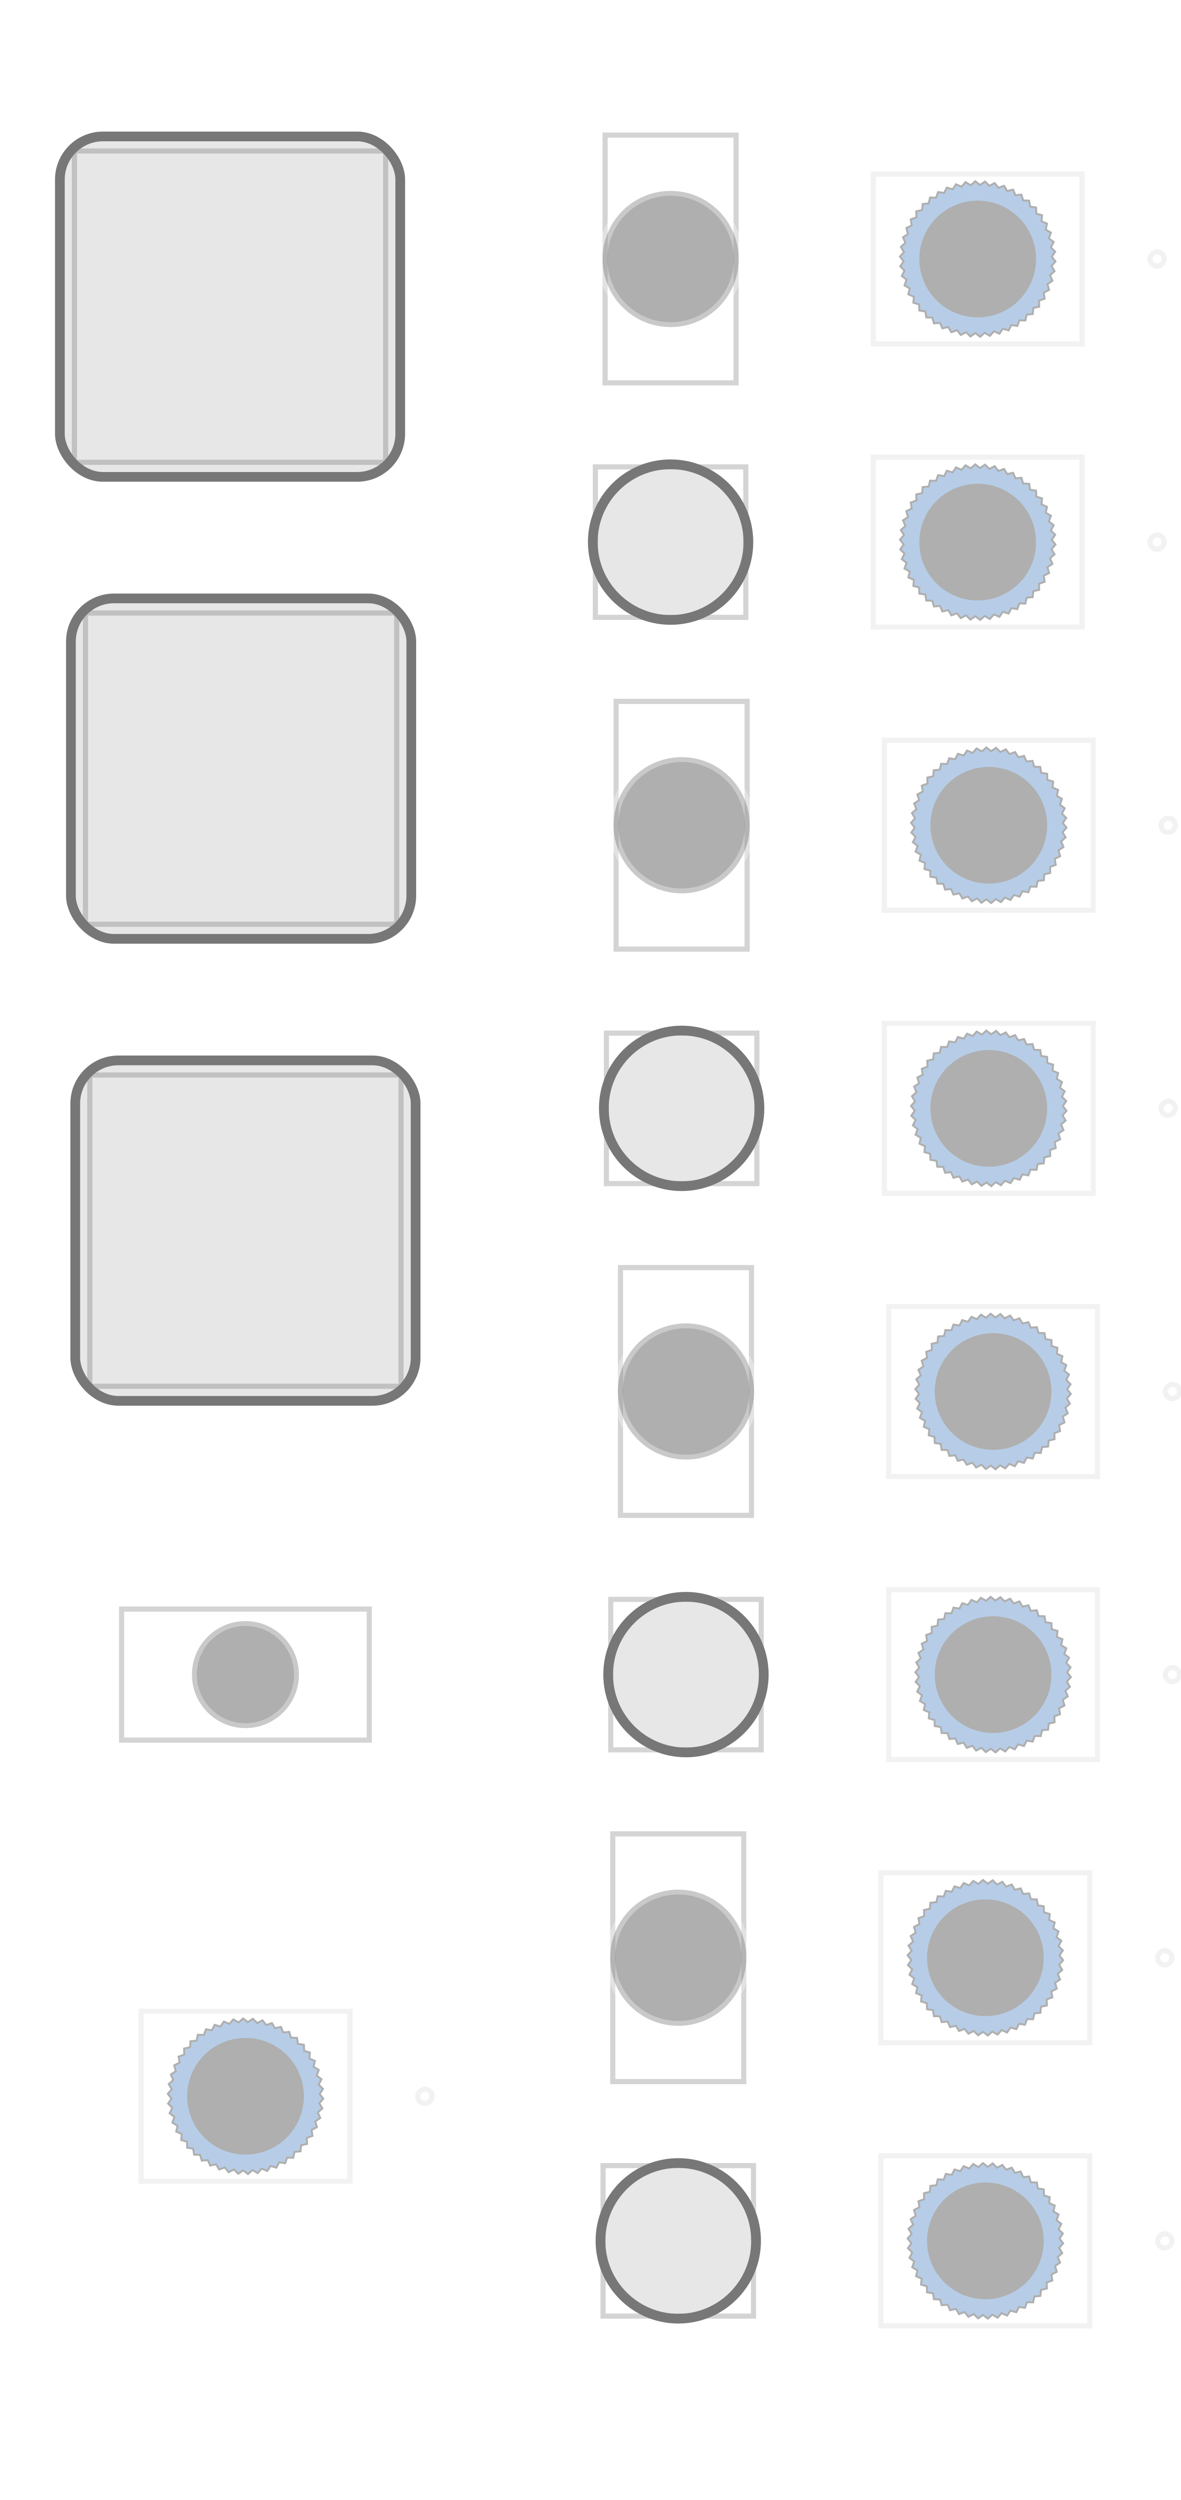 <?xml version="1.0" encoding="UTF-8" standalone="no"?>
<svg
   xmlns:dc="http://purl.org/dc/elements/1.1/"
   xmlns:cc="http://creativecommons.org/ns#"
   xmlns:rdf="http://www.w3.org/1999/02/22-rdf-syntax-ns#"
   xmlns:svg="http://www.w3.org/2000/svg"
   xmlns="http://www.w3.org/2000/svg"
   xmlns:sodipodi="http://sodipodi.sourceforge.net/DTD/sodipodi-0.dtd"
   xmlns:inkscape="http://www.inkscape.org/namespaces/inkscape"
   sodipodi:docname="concept2.svg"
   id="svg1308"
   version="1.1"
   viewBox="0 0 60.72 128.5"
   height="485.669"
   width="229.493"
   inkscape:version="1.0.2 (e86c870879, 2021-01-15)">
  <defs
     id="defs1302" />
  <sodipodi:namedview
     id="base"
     pagecolor="#ffffff"
     bordercolor="#666666"
     borderopacity="1.0"
     inkscape:pageopacity="0.0"
     inkscape:pageshadow="2"
     inkscape:zoom="2.1221114"
     inkscape:cx="116.00446"
     inkscape:cy="113.1595"
     inkscape:document-units="mm"
     inkscape:current-layer="g3599"
     inkscape:document-rotation="0"
     showgrid="false"
     inkscape:pagecheckerboard="true"
     inkscape:window-width="1366"
     inkscape:window-height="703"
     inkscape:window-x="0"
     inkscape:window-y="0"
     inkscape:window-maximized="1"
     showguides="false">
    <sodipodi:guide
       position="-24.063,102.068"
       orientation="1,0"
       id="guide1031" />
  </sodipodi:namedview>
  <g
     inkscape:label="Layer 1"
     inkscape:groupmode="layer"
     id="layer1" />
  <g
     inkscape:label="Panel"
     id="g1317"
     sodipodi:insensitive="true">
    <g
       inkscape:groupmode="layer"
       inkscape:label="Panel"
       id="panel">
      <rect
         x="0"
         y="0"
         width="60.72"
         height="128.5"
         rx="0"
         ry="0"
         style="fill:#ffffff;stroke:none;stroke-width:0mm"
         id="rect1314" />
    </g>
  </g>
  <g
     inkscape:label="Panel"
     id="g1334"
     sodipodi:insensitive="true">
    <g
       inkscape:groupmode="layer"
       inkscape:label="Panel"
       id="g1332">
      <rect
         x="0"
         y="0"
         width="60.72"
         height="128.5"
         rx="0"
         ry="0"
         style="fill:#ffffff;stroke:none;stroke-width:0mm"
         id="rect1330" />
    </g>
  </g>
  <g
     inkscape:groupmode="layer"
     inkscape:label="Jacks Group"
     id="jacks-group">
    <g
       inkscape:groupmode="layer"
       inkscape:label="Man Input"
       id="g1485">
      <g
         inkscape:groupmode="layer"
         inkscape:label="Nut skirt"
         id="g1476" />
      <g
         inkscape:groupmode="layer"
         inkscape:label="Nut"
         id="g1480" />
      <g
         inkscape:groupmode="layer"
         inkscape:label="Main color"
         id="g1483" />
    </g>
    <g
       inkscape:groupmode="layer"
       inkscape:label="Man Input"
       id="g1522">
      <g
         inkscape:groupmode="layer"
         inkscape:label="Nut skirt"
         id="g1512" />
      <g
         inkscape:groupmode="layer"
         inkscape:label="Nut"
         id="g1516" />
      <g
         inkscape:groupmode="layer"
         inkscape:label="Main color"
         id="g1520" />
    </g>
    <g
       inkscape:groupmode="layer"
       inkscape:label="Man Input"
       id="g3150">
      <g
         inkscape:groupmode="layer"
         inkscape:label="Nut skirt"
         id="g3137" />
      <g
         inkscape:groupmode="layer"
         inkscape:label="Nut"
         id="g3141" />
      <g
         inkscape:groupmode="layer"
         inkscape:label="Main color"
         id="g3144" />
      <g
         inkscape:groupmode="layer"
         inkscape:label="Centering circle"
         id="g3148" />
    </g>
  </g>
  <g
     inkscape:groupmode="layer"
     id="layer2"
     inkscape:label="Courtyards"
     style="display:inline" />
  <g
     inkscape:groupmode="layer"
     id="layer3"
     inkscape:label="Outlines"
     style="opacity:0.996">
    <g
       id="g1000">
      <rect
         style="display:inline;opacity:0.314;fill:none;stroke:#767676;stroke-width:0.265;stroke-linecap:square;stroke-miterlimit:4;stroke-dasharray:none;stroke-opacity:1"
         id="rect916"
         width="16"
         height="16"
         x="3.828"
         y="7.763" />
      <rect
         style="display:inline;fill:#000000;fill-opacity:0.094;stroke:#767676;stroke-width:0.5;stroke-linecap:square;stroke-linejoin:miter;stroke-miterlimit:4;stroke-dasharray:none;stroke-opacity:1"
         id="rect921"
         width="17.5"
         height="17.5"
         x="3.078"
         y="7.013"
         ry="2.218"
         rx="2.218" />
    </g>
    <g
       id="g972"
       transform="translate(63.517,-6.684)">
      <rect
         style="display:inline;opacity:0.314;fill:none;stroke:#767676;stroke-width:0.265;stroke-linecap:square;stroke-miterlimit:4;stroke-dasharray:none;stroke-opacity:1"
         id="rect960"
         width="7.735"
         height="7.735"
         x="-32.906"
         y="30.683" />
      <circle
         style="opacity:1;fill:#000000;fill-opacity:0.094;stroke:#767676;stroke-width:0.5;stroke-linecap:square;stroke-linejoin:miter;stroke-miterlimit:4;stroke-dasharray:none;stroke-opacity:1"
         id="path968"
         cx="-29.039"
         cy="34.55"
         r="4" />
    </g>
    <g
       id="g982"
       transform="translate(64.085,22.423)">
      <rect
         style="display:inline;opacity:0.314;fill:none;stroke:#767676;stroke-width:0.265;stroke-linecap:square;stroke-miterlimit:4;stroke-dasharray:none;stroke-opacity:1"
         id="rect978"
         width="7.735"
         height="7.735"
         x="-32.906"
         y="30.683" />
      <circle
         style="opacity:1;fill:#000000;fill-opacity:0.094;stroke:#767676;stroke-width:0.5;stroke-linecap:square;stroke-linejoin:miter;stroke-miterlimit:4;stroke-dasharray:none;stroke-opacity:1"
         id="circle980"
         cx="-29.039"
         cy="34.55"
         r="4" />
    </g>
    <g
       id="g988"
       transform="translate(64.307,51.53)">
      <rect
         style="display:inline;opacity:0.314;fill:none;stroke:#767676;stroke-width:0.265;stroke-linecap:square;stroke-miterlimit:4;stroke-dasharray:none;stroke-opacity:1"
         id="rect984"
         width="7.735"
         height="7.735"
         x="-32.906"
         y="30.683" />
      <circle
         style="opacity:1;fill:#000000;fill-opacity:0.094;stroke:#767676;stroke-width:0.5;stroke-linecap:square;stroke-linejoin:miter;stroke-miterlimit:4;stroke-dasharray:none;stroke-opacity:1"
         id="circle986"
         cx="-29.039"
         cy="34.55"
         r="4" />
    </g>
    <g
       id="g994"
       transform="translate(63.912,80.637)">
      <rect
         style="display:inline;opacity:0.314;fill:none;stroke:#767676;stroke-width:0.265;stroke-linecap:square;stroke-miterlimit:4;stroke-dasharray:none;stroke-opacity:1"
         id="rect990"
         width="7.735"
         height="7.735"
         x="-32.906"
         y="30.683" />
      <circle
         style="opacity:1;fill:#000000;fill-opacity:0.094;stroke:#767676;stroke-width:0.5;stroke-linecap:square;stroke-linejoin:miter;stroke-miterlimit:4;stroke-dasharray:none;stroke-opacity:1"
         id="circle992"
         cx="-29.039"
         cy="34.55"
         r="4" />
    </g>
    <g
       id="g1006"
       transform="translate(0.568,23.747)">
      <rect
         style="display:inline;opacity:0.314;fill:none;stroke:#767676;stroke-width:0.265;stroke-linecap:square;stroke-miterlimit:4;stroke-dasharray:none;stroke-opacity:1"
         id="rect1002"
         width="16"
         height="16"
         x="3.828"
         y="7.763" />
      <rect
         style="display:inline;fill:#000000;fill-opacity:0.094;stroke:#767676;stroke-width:0.5;stroke-linecap:square;stroke-linejoin:miter;stroke-miterlimit:4;stroke-dasharray:none;stroke-opacity:1"
         id="rect1004"
         width="17.5"
         height="17.5"
         x="3.078"
         y="7.013"
         ry="2.218"
         rx="2.218" />
    </g>
    <g
       id="g1012"
       transform="translate(0.791,47.495)">
      <rect
         style="display:inline;opacity:0.314;fill:none;stroke:#767676;stroke-width:0.265;stroke-linecap:square;stroke-miterlimit:4;stroke-dasharray:none;stroke-opacity:1"
         id="rect1008"
         width="16"
         height="16"
         x="3.828"
         y="7.763" />
      <rect
         style="display:inline;fill:#000000;fill-opacity:0.094;stroke:#767676;stroke-width:0.5;stroke-linecap:square;stroke-linejoin:miter;stroke-miterlimit:4;stroke-dasharray:none;stroke-opacity:1"
         id="rect1010"
         width="17.5"
         height="17.5"
         x="3.078"
         y="7.013"
         ry="2.218"
         rx="2.218" />
    </g>
    <g
       id="g1035"
       transform="translate(31.11,22.945)">
      <rect
         style="display:inline;opacity:0.314;fill:none;stroke:#767676;stroke-width:0.265;stroke-linecap:square;stroke-miterlimit:4;stroke-dasharray:none;stroke-opacity:1"
         id="rect1022"
         width="6.735"
         height="12.735"
         x="-1.3499854e-08"
         y="-16" />
      <circle
         cx="3.368"
         cy="-9.632"
         id="circle1016"
         style="opacity:0.314;fill:#000000;stroke:#ffffff;stroke-width:0.5"
         r="3.5" />
    </g>
    <g
       id="g1041"
       transform="translate(31.678,52.052)">
      <rect
         style="display:inline;opacity:0.314;fill:none;stroke:#767676;stroke-width:0.265;stroke-linecap:square;stroke-miterlimit:4;stroke-dasharray:none;stroke-opacity:1"
         id="rect1037"
         width="6.735"
         height="12.735"
         x="-1.3499854e-08"
         y="-16" />
      <circle
         cx="3.368"
         cy="-9.632"
         id="circle1039"
         style="opacity:0.314;fill:#000000;stroke:#ffffff;stroke-width:0.5"
         r="3.5" />
    </g>
    <g
       id="g1047"
       transform="translate(31.901,81.159)">
      <rect
         style="display:inline;opacity:0.314;fill:none;stroke:#767676;stroke-width:0.265;stroke-linecap:square;stroke-miterlimit:4;stroke-dasharray:none;stroke-opacity:1"
         id="rect1043"
         width="6.735"
         height="12.735"
         x="-1.3499854e-08"
         y="-16" />
      <circle
         cx="3.368"
         cy="-9.632"
         id="circle1045"
         style="opacity:0.314;fill:#000000;stroke:#ffffff;stroke-width:0.5"
         r="3.5" />
    </g>
    <g
       id="g1053"
       transform="translate(31.505,110.266)">
      <rect
         style="display:inline;opacity:0.314;fill:none;stroke:#767676;stroke-width:0.265;stroke-linecap:square;stroke-miterlimit:4;stroke-dasharray:none;stroke-opacity:1"
         id="rect1049"
         width="6.735"
         height="12.735"
         x="-1.3499854e-08"
         y="-16" />
      <circle
         cx="3.368"
         cy="-9.632"
         id="circle1051"
         style="opacity:0.314;fill:#000000;stroke:#ffffff;stroke-width:0.5"
         r="3.5" />
    </g>
    <g
       id="g1089"
       transform="rotate(90,-41.771,65.014)">
      <rect
         style="display:inline;opacity:0.314;fill:none;stroke:#767676;stroke-width:0.265;stroke-linecap:square;stroke-miterlimit:4;stroke-dasharray:none;stroke-opacity:1"
         id="rect1085"
         width="6.735"
         height="12.735"
         x="-24.073"
         y="4.257" />
      <circle
         cx="-20.705"
         cy="10.624"
         id="circle1087"
         style="opacity:0.314;fill:#000000;stroke:#ffffff;stroke-width:0.5"
         r="2.75" />
    </g>
  </g>
  <g
     inkscape:groupmode="layer"
     inkscape:label="Knobs Group"
     id="knobs-group">
    <g
       inkscape:groupmode="layer"
       inkscape:label="Gate Length 1"
       id="g2893">
      <g
         inkscape:groupmode="layer"
         inkscape:label="Main color"
         id="g2891" />
    </g>
    <g
       inkscape:groupmode="layer"
       inkscape:label="Gate Length 1"
       id="g3601">
      <g
         inkscape:groupmode="layer"
         inkscape:label="Skirt"
         id="g3596" />
      <g
         inkscape:groupmode="layer"
         inkscape:label="Main color"
         id="g3599"
         style="opacity:0.314">
        <g
           id="g1126"
           transform="translate(66.742,-60.144)">
          <rect
             style="display:inline;opacity:0.314;fill:none;stroke:#767676;stroke-width:0.265;stroke-linecap:square;stroke-miterlimit:4;stroke-dasharray:none;stroke-opacity:1"
             id="rect1097"
             width="8.735"
             height="10.735"
             x="69.09"
             y="11.107"
             transform="rotate(90)" />
          <rect
             style="display:inline;opacity:0.314;fill:none;stroke:#767676;stroke-width:0.265;stroke-linecap:square;stroke-miterlimit:4;stroke-dasharray:none;stroke-opacity:1"
             id="rect1105"
             width="0.735"
             height="0.735"
             x="73.09"
             y="6.883"
             transform="rotate(90)"
             ry="4.367"
             rx="4.368" />
          <g
             id="g1095"
             transform="translate(-69.645,-13.63)">
            <path
               sodipodi:type="star"
               sodipodi:cx="53.170563"
               sodipodi:cy="87.08757"
               sodipodi:arg1="0.78539816"
               sodipodi:arg2="0.84823001"
               inkscape:rounded="0"
               sodipodi:sides="50"
               sodipodi:r1="4"
               sodipodi:r2="3.8095238"
               style="fill:#1a5fb4;stroke:#000000;stroke-width:0.1"
               id="path1091"
               inkscape:flatsided="false"
               inkscape:randomized="0"
               d="m 55.999,89.916 -0.309,0.029 -0.068,0.303 -0.31,-0.01 -0.105,0.292 -0.307,-0.049 -0.141,0.277 -0.298,-0.087 -0.174,0.257 -0.285,-0.123 -0.205,0.233 -0.267,-0.158 -0.233,0.205 -0.245,-0.19 -0.257,0.175 -0.22,-0.22 -0.277,0.141 -0.19,-0.245 -0.292,0.105 -0.158,-0.267 -0.303,0.068 -0.123,-0.285 -0.309,0.029 -0.087,-0.298 -0.31,-0.01 -0.048,-0.307 -0.307,-0.048 -0.01,-0.31 -0.298,-0.087 0.029,-0.309 -0.285,-0.123 0.068,-0.303 -0.267,-0.158 0.105,-0.292 -0.245,-0.19 0.141,-0.277 -0.22,-0.22 0.175,-0.257 -0.19,-0.245 0.205,-0.233 -0.158,-0.267 0.233,-0.205 -0.123,-0.285 0.257,-0.174 -0.087,-0.298 0.277,-0.141 -0.049,-0.307 0.292,-0.105 -0.01,-0.31 0.303,-0.068 0.029,-0.309 0.309,-0.029 0.068,-0.303 0.31,0.01 0.105,-0.292 0.307,0.049 0.141,-0.277 0.298,0.087 0.174,-0.257 0.285,0.123 0.205,-0.233 0.267,0.158 0.233,-0.205 0.245,0.19 0.257,-0.175 0.22,0.22 0.277,-0.141 0.19,0.245 0.292,-0.105 0.158,0.267 0.303,-0.068 0.123,0.285 0.309,-0.029 0.087,0.298 0.31,0.01 0.048,0.307 0.307,0.048 0.01,0.31 0.298,0.087 -0.029,0.309 0.285,0.123 -0.068,0.303 0.267,0.158 -0.105,0.292 0.245,0.19 -0.141,0.277 0.22,0.22 -0.175,0.257 0.19,0.245 -0.205,0.233 0.158,0.267 -0.233,0.205 0.123,0.285 -0.257,0.174 0.087,0.298 -0.277,0.141 0.049,0.307 -0.292,0.105 0.01,0.31 -0.303,0.068 z" />
            <circle
               cx="53.171"
               cy="87.088"
               r="2.375"
               id="circle1093"
               style="fill:#000000;stroke:#000000;stroke-width:1.25" />
          </g>
        </g>
        <g
           id="g1138"
           transform="translate(66.742,-45.591)">
          <rect
             style="display:inline;opacity:0.314;fill:none;stroke:#767676;stroke-width:0.265;stroke-linecap:square;stroke-miterlimit:4;stroke-dasharray:none;stroke-opacity:1"
             id="rect1128"
             width="8.735"
             height="10.735"
             x="69.09"
             y="11.107"
             transform="rotate(90)" />
          <rect
             style="display:inline;opacity:0.314;fill:none;stroke:#767676;stroke-width:0.265;stroke-linecap:square;stroke-miterlimit:4;stroke-dasharray:none;stroke-opacity:1"
             id="rect1130"
             width="0.735"
             height="0.735"
             x="73.09"
             y="6.883"
             transform="rotate(90)"
             ry="4.367"
             rx="4.368" />
          <g
             id="g1136"
             transform="translate(-69.645,-13.63)">
            <path
               sodipodi:type="star"
               sodipodi:cx="53.170563"
               sodipodi:cy="87.08757"
               sodipodi:arg1="0.78539816"
               sodipodi:arg2="0.84823001"
               inkscape:rounded="0"
               sodipodi:sides="50"
               sodipodi:r1="4"
               sodipodi:r2="3.8095238"
               style="fill:#1a5fb4;stroke:#000000;stroke-width:0.1"
               id="path1132"
               inkscape:flatsided="false"
               inkscape:randomized="0"
               d="m 55.999,89.916 -0.309,0.029 -0.068,0.303 -0.31,-0.01 -0.105,0.292 -0.307,-0.049 -0.141,0.277 -0.298,-0.087 -0.174,0.257 -0.285,-0.123 -0.205,0.233 -0.267,-0.158 -0.233,0.205 -0.245,-0.19 -0.257,0.175 -0.22,-0.22 -0.277,0.141 -0.19,-0.245 -0.292,0.105 -0.158,-0.267 -0.303,0.068 -0.123,-0.285 -0.309,0.029 -0.087,-0.298 -0.31,-0.01 -0.048,-0.307 -0.307,-0.048 -0.01,-0.31 -0.298,-0.087 0.029,-0.309 -0.285,-0.123 0.068,-0.303 -0.267,-0.158 0.105,-0.292 -0.245,-0.19 0.141,-0.277 -0.22,-0.22 0.175,-0.257 -0.19,-0.245 0.205,-0.233 -0.158,-0.267 0.233,-0.205 -0.123,-0.285 0.257,-0.174 -0.087,-0.298 0.277,-0.141 -0.049,-0.307 0.292,-0.105 -0.01,-0.31 0.303,-0.068 0.029,-0.309 0.309,-0.029 0.068,-0.303 0.31,0.01 0.105,-0.292 0.307,0.049 0.141,-0.277 0.298,0.087 0.174,-0.257 0.285,0.123 0.205,-0.233 0.267,0.158 0.233,-0.205 0.245,0.19 0.257,-0.175 0.22,0.22 0.277,-0.141 0.19,0.245 0.292,-0.105 0.158,0.267 0.303,-0.068 0.123,0.285 0.309,-0.029 0.087,0.298 0.31,0.01 0.048,0.307 0.307,0.048 0.01,0.31 0.298,0.087 -0.029,0.309 0.285,0.123 -0.068,0.303 0.267,0.158 -0.105,0.292 0.245,0.19 -0.141,0.277 0.22,0.22 -0.175,0.257 0.19,0.245 -0.205,0.233 0.158,0.267 -0.233,0.205 0.123,0.285 -0.257,0.174 0.087,0.298 -0.277,0.141 0.049,0.307 -0.292,0.105 0.01,0.31 -0.303,0.068 z" />
            <circle
               cx="53.171"
               cy="87.088"
               r="2.375"
               id="circle1134"
               style="fill:#000000;stroke:#000000;stroke-width:1.25" />
          </g>
        </g>
        <g
           id="g1150"
           transform="translate(67.311,-31.037)">
          <rect
             style="display:inline;opacity:0.314;fill:none;stroke:#767676;stroke-width:0.265;stroke-linecap:square;stroke-miterlimit:4;stroke-dasharray:none;stroke-opacity:1"
             id="rect1140"
             width="8.735"
             height="10.735"
             x="69.09"
             y="11.107"
             transform="rotate(90)" />
          <rect
             style="display:inline;opacity:0.314;fill:none;stroke:#767676;stroke-width:0.265;stroke-linecap:square;stroke-miterlimit:4;stroke-dasharray:none;stroke-opacity:1"
             id="rect1142"
             width="0.735"
             height="0.735"
             x="73.09"
             y="6.883"
             transform="rotate(90)"
             ry="4.367"
             rx="4.368" />
          <g
             id="g1148"
             transform="translate(-69.645,-13.63)">
            <path
               sodipodi:type="star"
               sodipodi:cx="53.170563"
               sodipodi:cy="87.08757"
               sodipodi:arg1="0.78539816"
               sodipodi:arg2="0.84823001"
               inkscape:rounded="0"
               sodipodi:sides="50"
               sodipodi:r1="4"
               sodipodi:r2="3.8095238"
               style="fill:#1a5fb4;stroke:#000000;stroke-width:0.1"
               id="path1144"
               inkscape:flatsided="false"
               inkscape:randomized="0"
               d="m 55.999,89.916 -0.309,0.029 -0.068,0.303 -0.31,-0.01 -0.105,0.292 -0.307,-0.049 -0.141,0.277 -0.298,-0.087 -0.174,0.257 -0.285,-0.123 -0.205,0.233 -0.267,-0.158 -0.233,0.205 -0.245,-0.19 -0.257,0.175 -0.22,-0.22 -0.277,0.141 -0.19,-0.245 -0.292,0.105 -0.158,-0.267 -0.303,0.068 -0.123,-0.285 -0.309,0.029 -0.087,-0.298 -0.31,-0.01 -0.048,-0.307 -0.307,-0.048 -0.01,-0.31 -0.298,-0.087 0.029,-0.309 -0.285,-0.123 0.068,-0.303 -0.267,-0.158 0.105,-0.292 -0.245,-0.19 0.141,-0.277 -0.22,-0.22 0.175,-0.257 -0.19,-0.245 0.205,-0.233 -0.158,-0.267 0.233,-0.205 -0.123,-0.285 0.257,-0.174 -0.087,-0.298 0.277,-0.141 -0.049,-0.307 0.292,-0.105 -0.01,-0.31 0.303,-0.068 0.029,-0.309 0.309,-0.029 0.068,-0.303 0.31,0.01 0.105,-0.292 0.307,0.049 0.141,-0.277 0.298,0.087 0.174,-0.257 0.285,0.123 0.205,-0.233 0.267,0.158 0.233,-0.205 0.245,0.19 0.257,-0.175 0.22,0.22 0.277,-0.141 0.19,0.245 0.292,-0.105 0.158,0.267 0.303,-0.068 0.123,0.285 0.309,-0.029 0.087,0.298 0.31,0.01 0.048,0.307 0.307,0.048 0.01,0.31 0.298,0.087 -0.029,0.309 0.285,0.123 -0.068,0.303 0.267,0.158 -0.105,0.292 0.245,0.19 -0.141,0.277 0.22,0.22 -0.175,0.257 0.19,0.245 -0.205,0.233 0.158,0.267 -0.233,0.205 0.123,0.285 -0.257,0.174 0.087,0.298 -0.277,0.141 0.049,0.307 -0.292,0.105 0.01,0.31 -0.303,0.068 z" />
            <circle
               cx="53.171"
               cy="87.088"
               r="2.375"
               id="circle1146"
               style="fill:#000000;stroke:#000000;stroke-width:1.25" />
          </g>
        </g>
        <g
           id="g1162"
           transform="translate(67.311,-16.484)">
          <rect
             style="display:inline;opacity:0.314;fill:none;stroke:#767676;stroke-width:0.265;stroke-linecap:square;stroke-miterlimit:4;stroke-dasharray:none;stroke-opacity:1"
             id="rect1152"
             width="8.735"
             height="10.735"
             x="69.09"
             y="11.107"
             transform="rotate(90)" />
          <rect
             style="display:inline;opacity:0.314;fill:none;stroke:#767676;stroke-width:0.265;stroke-linecap:square;stroke-miterlimit:4;stroke-dasharray:none;stroke-opacity:1"
             id="rect1154"
             width="0.735"
             height="0.735"
             x="73.09"
             y="6.883"
             transform="rotate(90)"
             ry="4.367"
             rx="4.368" />
          <g
             id="g1160"
             transform="translate(-69.645,-13.63)">
            <path
               sodipodi:type="star"
               sodipodi:cx="53.170563"
               sodipodi:cy="87.08757"
               sodipodi:arg1="0.78539816"
               sodipodi:arg2="0.84823001"
               inkscape:rounded="0"
               sodipodi:sides="50"
               sodipodi:r1="4"
               sodipodi:r2="3.8095238"
               style="fill:#1a5fb4;stroke:#000000;stroke-width:0.1"
               id="path1156"
               inkscape:flatsided="false"
               inkscape:randomized="0"
               d="m 55.999,89.916 -0.309,0.029 -0.068,0.303 -0.31,-0.01 -0.105,0.292 -0.307,-0.049 -0.141,0.277 -0.298,-0.087 -0.174,0.257 -0.285,-0.123 -0.205,0.233 -0.267,-0.158 -0.233,0.205 -0.245,-0.19 -0.257,0.175 -0.22,-0.22 -0.277,0.141 -0.19,-0.245 -0.292,0.105 -0.158,-0.267 -0.303,0.068 -0.123,-0.285 -0.309,0.029 -0.087,-0.298 -0.31,-0.01 -0.048,-0.307 -0.307,-0.048 -0.01,-0.31 -0.298,-0.087 0.029,-0.309 -0.285,-0.123 0.068,-0.303 -0.267,-0.158 0.105,-0.292 -0.245,-0.19 0.141,-0.277 -0.22,-0.22 0.175,-0.257 -0.19,-0.245 0.205,-0.233 -0.158,-0.267 0.233,-0.205 -0.123,-0.285 0.257,-0.174 -0.087,-0.298 0.277,-0.141 -0.049,-0.307 0.292,-0.105 -0.01,-0.31 0.303,-0.068 0.029,-0.309 0.309,-0.029 0.068,-0.303 0.31,0.01 0.105,-0.292 0.307,0.049 0.141,-0.277 0.298,0.087 0.174,-0.257 0.285,0.123 0.205,-0.233 0.267,0.158 0.233,-0.205 0.245,0.19 0.257,-0.175 0.22,0.22 0.277,-0.141 0.19,0.245 0.292,-0.105 0.158,0.267 0.303,-0.068 0.123,0.285 0.309,-0.029 0.087,0.298 0.31,0.01 0.048,0.307 0.307,0.048 0.01,0.31 0.298,0.087 -0.029,0.309 0.285,0.123 -0.068,0.303 0.267,0.158 -0.105,0.292 0.245,0.19 -0.141,0.277 0.22,0.22 -0.175,0.257 0.19,0.245 -0.205,0.233 0.158,0.267 -0.233,0.205 0.123,0.285 -0.257,0.174 0.087,0.298 -0.277,0.141 0.049,0.307 -0.292,0.105 0.01,0.31 -0.303,0.068 z" />
            <circle
               cx="53.171"
               cy="87.088"
               r="2.375"
               id="circle1158"
               style="fill:#000000;stroke:#000000;stroke-width:1.25" />
          </g>
        </g>
        <g
           id="g1174"
           transform="translate(67.533,-1.93)">
          <rect
             style="display:inline;opacity:0.314;fill:none;stroke:#767676;stroke-width:0.265;stroke-linecap:square;stroke-miterlimit:4;stroke-dasharray:none;stroke-opacity:1"
             id="rect1164"
             width="8.735"
             height="10.735"
             x="69.09"
             y="11.107"
             transform="rotate(90)" />
          <rect
             style="display:inline;opacity:0.314;fill:none;stroke:#767676;stroke-width:0.265;stroke-linecap:square;stroke-miterlimit:4;stroke-dasharray:none;stroke-opacity:1"
             id="rect1166"
             width="0.735"
             height="0.735"
             x="73.09"
             y="6.883"
             transform="rotate(90)"
             ry="4.367"
             rx="4.368" />
          <g
             id="g1172"
             transform="translate(-69.645,-13.63)">
            <path
               sodipodi:type="star"
               sodipodi:cx="53.170563"
               sodipodi:cy="87.08757"
               sodipodi:arg1="0.78539816"
               sodipodi:arg2="0.84823001"
               inkscape:rounded="0"
               sodipodi:sides="50"
               sodipodi:r1="4"
               sodipodi:r2="3.8095238"
               style="fill:#1a5fb4;stroke:#000000;stroke-width:0.1"
               id="path1168"
               inkscape:flatsided="false"
               inkscape:randomized="0"
               d="m 55.999,89.916 -0.309,0.029 -0.068,0.303 -0.31,-0.01 -0.105,0.292 -0.307,-0.049 -0.141,0.277 -0.298,-0.087 -0.174,0.257 -0.285,-0.123 -0.205,0.233 -0.267,-0.158 -0.233,0.205 -0.245,-0.19 -0.257,0.175 -0.22,-0.22 -0.277,0.141 -0.19,-0.245 -0.292,0.105 -0.158,-0.267 -0.303,0.068 -0.123,-0.285 -0.309,0.029 -0.087,-0.298 -0.31,-0.01 -0.048,-0.307 -0.307,-0.048 -0.01,-0.31 -0.298,-0.087 0.029,-0.309 -0.285,-0.123 0.068,-0.303 -0.267,-0.158 0.105,-0.292 -0.245,-0.19 0.141,-0.277 -0.22,-0.22 0.175,-0.257 -0.19,-0.245 0.205,-0.233 -0.158,-0.267 0.233,-0.205 -0.123,-0.285 0.257,-0.174 -0.087,-0.298 0.277,-0.141 -0.049,-0.307 0.292,-0.105 -0.01,-0.31 0.303,-0.068 0.029,-0.309 0.309,-0.029 0.068,-0.303 0.31,0.01 0.105,-0.292 0.307,0.049 0.141,-0.277 0.298,0.087 0.174,-0.257 0.285,0.123 0.205,-0.233 0.267,0.158 0.233,-0.205 0.245,0.19 0.257,-0.175 0.22,0.22 0.277,-0.141 0.19,0.245 0.292,-0.105 0.158,0.267 0.303,-0.068 0.123,0.285 0.309,-0.029 0.087,0.298 0.31,0.01 0.048,0.307 0.307,0.048 0.01,0.31 0.298,0.087 -0.029,0.309 0.285,0.123 -0.068,0.303 0.267,0.158 -0.105,0.292 0.245,0.19 -0.141,0.277 0.22,0.22 -0.175,0.257 0.19,0.245 -0.205,0.233 0.158,0.267 -0.233,0.205 0.123,0.285 -0.257,0.174 0.087,0.298 -0.277,0.141 0.049,0.307 -0.292,0.105 0.01,0.31 -0.303,0.068 z" />
            <circle
               cx="53.171"
               cy="87.088"
               r="2.375"
               id="circle1170"
               style="fill:#000000;stroke:#000000;stroke-width:1.25" />
          </g>
        </g>
        <g
           id="g1186"
           transform="translate(67.533,12.623)">
          <rect
             style="display:inline;opacity:0.314;fill:none;stroke:#767676;stroke-width:0.265;stroke-linecap:square;stroke-miterlimit:4;stroke-dasharray:none;stroke-opacity:1"
             id="rect1176"
             width="8.735"
             height="10.735"
             x="69.09"
             y="11.107"
             transform="rotate(90)" />
          <rect
             style="display:inline;opacity:0.314;fill:none;stroke:#767676;stroke-width:0.265;stroke-linecap:square;stroke-miterlimit:4;stroke-dasharray:none;stroke-opacity:1"
             id="rect1178"
             width="0.735"
             height="0.735"
             x="73.09"
             y="6.883"
             transform="rotate(90)"
             ry="4.367"
             rx="4.368" />
          <g
             id="g1184"
             transform="translate(-69.645,-13.63)">
            <path
               sodipodi:type="star"
               sodipodi:cx="53.170563"
               sodipodi:cy="87.08757"
               sodipodi:arg1="0.78539816"
               sodipodi:arg2="0.84823001"
               inkscape:rounded="0"
               sodipodi:sides="50"
               sodipodi:r1="4"
               sodipodi:r2="3.8095238"
               style="fill:#1a5fb4;stroke:#000000;stroke-width:0.1"
               id="path1180"
               inkscape:flatsided="false"
               inkscape:randomized="0"
               d="m 55.999,89.916 -0.309,0.029 -0.068,0.303 -0.31,-0.01 -0.105,0.292 -0.307,-0.049 -0.141,0.277 -0.298,-0.087 -0.174,0.257 -0.285,-0.123 -0.205,0.233 -0.267,-0.158 -0.233,0.205 -0.245,-0.19 -0.257,0.175 -0.22,-0.22 -0.277,0.141 -0.19,-0.245 -0.292,0.105 -0.158,-0.267 -0.303,0.068 -0.123,-0.285 -0.309,0.029 -0.087,-0.298 -0.31,-0.01 -0.048,-0.307 -0.307,-0.048 -0.01,-0.31 -0.298,-0.087 0.029,-0.309 -0.285,-0.123 0.068,-0.303 -0.267,-0.158 0.105,-0.292 -0.245,-0.19 0.141,-0.277 -0.22,-0.22 0.175,-0.257 -0.19,-0.245 0.205,-0.233 -0.158,-0.267 0.233,-0.205 -0.123,-0.285 0.257,-0.174 -0.087,-0.298 0.277,-0.141 -0.049,-0.307 0.292,-0.105 -0.01,-0.31 0.303,-0.068 0.029,-0.309 0.309,-0.029 0.068,-0.303 0.31,0.01 0.105,-0.292 0.307,0.049 0.141,-0.277 0.298,0.087 0.174,-0.257 0.285,0.123 0.205,-0.233 0.267,0.158 0.233,-0.205 0.245,0.19 0.257,-0.175 0.22,0.22 0.277,-0.141 0.19,0.245 0.292,-0.105 0.158,0.267 0.303,-0.068 0.123,0.285 0.309,-0.029 0.087,0.298 0.31,0.01 0.048,0.307 0.307,0.048 0.01,0.31 0.298,0.087 -0.029,0.309 0.285,0.123 -0.068,0.303 0.267,0.158 -0.105,0.292 0.245,0.19 -0.141,0.277 0.22,0.22 -0.175,0.257 0.19,0.245 -0.205,0.233 0.158,0.267 -0.233,0.205 0.123,0.285 -0.257,0.174 0.087,0.298 -0.277,0.141 0.049,0.307 -0.292,0.105 0.01,0.31 -0.303,0.068 z" />
            <circle
               cx="53.171"
               cy="87.088"
               r="2.375"
               id="circle1182"
               style="fill:#000000;stroke:#000000;stroke-width:1.25" />
          </g>
        </g>
        <g
           id="g1198"
           transform="translate(67.137,27.177)">
          <rect
             style="display:inline;opacity:0.314;fill:none;stroke:#767676;stroke-width:0.265;stroke-linecap:square;stroke-miterlimit:4;stroke-dasharray:none;stroke-opacity:1"
             id="rect1188"
             width="8.735"
             height="10.735"
             x="69.09"
             y="11.107"
             transform="rotate(90)" />
          <rect
             style="display:inline;opacity:0.314;fill:none;stroke:#767676;stroke-width:0.265;stroke-linecap:square;stroke-miterlimit:4;stroke-dasharray:none;stroke-opacity:1"
             id="rect1190"
             width="0.735"
             height="0.735"
             x="73.09"
             y="6.883"
             transform="rotate(90)"
             ry="4.367"
             rx="4.368" />
          <g
             id="g1196"
             transform="translate(-69.645,-13.63)">
            <path
               sodipodi:type="star"
               sodipodi:cx="53.170563"
               sodipodi:cy="87.08757"
               sodipodi:arg1="0.78539816"
               sodipodi:arg2="0.84823001"
               inkscape:rounded="0"
               sodipodi:sides="50"
               sodipodi:r1="4"
               sodipodi:r2="3.8095238"
               style="fill:#1a5fb4;stroke:#000000;stroke-width:0.1"
               id="path1192"
               inkscape:flatsided="false"
               inkscape:randomized="0"
               d="m 55.999,89.916 -0.309,0.029 -0.068,0.303 -0.31,-0.01 -0.105,0.292 -0.307,-0.049 -0.141,0.277 -0.298,-0.087 -0.174,0.257 -0.285,-0.123 -0.205,0.233 -0.267,-0.158 -0.233,0.205 -0.245,-0.19 -0.257,0.175 -0.22,-0.22 -0.277,0.141 -0.19,-0.245 -0.292,0.105 -0.158,-0.267 -0.303,0.068 -0.123,-0.285 -0.309,0.029 -0.087,-0.298 -0.31,-0.01 -0.048,-0.307 -0.307,-0.048 -0.01,-0.31 -0.298,-0.087 0.029,-0.309 -0.285,-0.123 0.068,-0.303 -0.267,-0.158 0.105,-0.292 -0.245,-0.19 0.141,-0.277 -0.22,-0.22 0.175,-0.257 -0.19,-0.245 0.205,-0.233 -0.158,-0.267 0.233,-0.205 -0.123,-0.285 0.257,-0.174 -0.087,-0.298 0.277,-0.141 -0.049,-0.307 0.292,-0.105 -0.01,-0.31 0.303,-0.068 0.029,-0.309 0.309,-0.029 0.068,-0.303 0.31,0.01 0.105,-0.292 0.307,0.049 0.141,-0.277 0.298,0.087 0.174,-0.257 0.285,0.123 0.205,-0.233 0.267,0.158 0.233,-0.205 0.245,0.19 0.257,-0.175 0.22,0.22 0.277,-0.141 0.19,0.245 0.292,-0.105 0.158,0.267 0.303,-0.068 0.123,0.285 0.309,-0.029 0.087,0.298 0.31,0.01 0.048,0.307 0.307,0.048 0.01,0.31 0.298,0.087 -0.029,0.309 0.285,0.123 -0.068,0.303 0.267,0.158 -0.105,0.292 0.245,0.19 -0.141,0.277 0.22,0.22 -0.175,0.257 0.19,0.245 -0.205,0.233 0.158,0.267 -0.233,0.205 0.123,0.285 -0.257,0.174 0.087,0.298 -0.277,0.141 0.049,0.307 -0.292,0.105 0.01,0.31 -0.303,0.068 z" />
            <circle
               cx="53.171"
               cy="87.088"
               r="2.375"
               id="circle1194"
               style="fill:#000000;stroke:#000000;stroke-width:1.25" />
          </g>
        </g>
        <g
           id="g1210"
           transform="translate(67.137,41.73)">
          <rect
             style="display:inline;opacity:0.314;fill:none;stroke:#767676;stroke-width:0.265;stroke-linecap:square;stroke-miterlimit:4;stroke-dasharray:none;stroke-opacity:1"
             id="rect1200"
             width="8.735"
             height="10.735"
             x="69.09"
             y="11.107"
             transform="rotate(90)" />
          <rect
             style="display:inline;opacity:0.314;fill:none;stroke:#767676;stroke-width:0.265;stroke-linecap:square;stroke-miterlimit:4;stroke-dasharray:none;stroke-opacity:1"
             id="rect1202"
             width="0.735"
             height="0.735"
             x="73.09"
             y="6.883"
             transform="rotate(90)"
             ry="4.367"
             rx="4.368" />
          <g
             id="g1208"
             transform="translate(-69.645,-13.63)">
            <path
               sodipodi:type="star"
               sodipodi:cx="53.170563"
               sodipodi:cy="87.08757"
               sodipodi:arg1="0.78539816"
               sodipodi:arg2="0.84823001"
               inkscape:rounded="0"
               sodipodi:sides="50"
               sodipodi:r1="4"
               sodipodi:r2="3.8095238"
               style="fill:#1a5fb4;stroke:#000000;stroke-width:0.1"
               id="path1204"
               inkscape:flatsided="false"
               inkscape:randomized="0"
               d="m 55.999,89.916 -0.309,0.029 -0.068,0.303 -0.31,-0.01 -0.105,0.292 -0.307,-0.049 -0.141,0.277 -0.298,-0.087 -0.174,0.257 -0.285,-0.123 -0.205,0.233 -0.267,-0.158 -0.233,0.205 -0.245,-0.19 -0.257,0.175 -0.22,-0.22 -0.277,0.141 -0.19,-0.245 -0.292,0.105 -0.158,-0.267 -0.303,0.068 -0.123,-0.285 -0.309,0.029 -0.087,-0.298 -0.31,-0.01 -0.048,-0.307 -0.307,-0.048 -0.01,-0.31 -0.298,-0.087 0.029,-0.309 -0.285,-0.123 0.068,-0.303 -0.267,-0.158 0.105,-0.292 -0.245,-0.19 0.141,-0.277 -0.22,-0.22 0.175,-0.257 -0.19,-0.245 0.205,-0.233 -0.158,-0.267 0.233,-0.205 -0.123,-0.285 0.257,-0.174 -0.087,-0.298 0.277,-0.141 -0.049,-0.307 0.292,-0.105 -0.01,-0.31 0.303,-0.068 0.029,-0.309 0.309,-0.029 0.068,-0.303 0.31,0.01 0.105,-0.292 0.307,0.049 0.141,-0.277 0.298,0.087 0.174,-0.257 0.285,0.123 0.205,-0.233 0.267,0.158 0.233,-0.205 0.245,0.19 0.257,-0.175 0.22,0.22 0.277,-0.141 0.19,0.245 0.292,-0.105 0.158,0.267 0.303,-0.068 0.123,0.285 0.309,-0.029 0.087,0.298 0.31,0.01 0.048,0.307 0.307,0.048 0.01,0.31 0.298,0.087 -0.029,0.309 0.285,0.123 -0.068,0.303 0.267,0.158 -0.105,0.292 0.245,0.19 -0.141,0.277 0.22,0.22 -0.175,0.257 0.19,0.245 -0.205,0.233 0.158,0.267 -0.233,0.205 0.123,0.285 -0.257,0.174 0.087,0.298 -0.277,0.141 0.049,0.307 -0.292,0.105 0.01,0.31 -0.303,0.068 z" />
            <circle
               cx="53.171"
               cy="87.088"
               r="2.375"
               id="circle1206"
               style="fill:#000000;stroke:#000000;stroke-width:1.25" />
          </g>
        </g>
        <g
           id="g1253"
           transform="translate(2.117,1.631)">
          <rect
             style="display:inline;opacity:0.314;fill:none;stroke:#767676;stroke-width:0.265;stroke-linecap:square;stroke-miterlimit:4;stroke-dasharray:none;stroke-opacity:1"
             id="rect1230"
             width="8.735"
             height="10.735"
             x="101.756"
             y="-15.874"
             transform="rotate(90)" />
          <rect
             style="display:inline;opacity:0.314;fill:none;stroke:#767676;stroke-width:0.265;stroke-linecap:square;stroke-miterlimit:4;stroke-dasharray:none;stroke-opacity:1"
             id="rect1232"
             width="0.735"
             height="0.735"
             x="105.756"
             y="-20.098"
             transform="rotate(90)"
             ry="4.367"
             rx="4.368" />
          <path
             sodipodi:type="star"
             sodipodi:cx="10.506187"
             sodipodi:cy="106.12314"
             sodipodi:arg1="0.78539816"
             sodipodi:arg2="0.84823001"
             inkscape:rounded="0"
             sodipodi:sides="50"
             sodipodi:r1="4"
             sodipodi:r2="3.8095238"
             style="fill:#1a5fb4;stroke:#000000;stroke-width:0.1"
             id="path1234"
             inkscape:flatsided="false"
             inkscape:randomized="0"
             d="m 13.335,108.952 -0.309,0.029 -0.068,0.303 -0.31,-0.01 -0.105,0.292 -0.307,-0.049 -0.141,0.277 -0.298,-0.087 -0.174,0.257 -0.285,-0.123 -0.205,0.233 -0.267,-0.158 -0.233,0.205 -0.245,-0.19 -0.257,0.175 -0.22,-0.22 -0.277,0.141 -0.19,-0.245 -0.292,0.105 -0.158,-0.267 -0.303,0.068 -0.123,-0.285 -0.309,0.029 -0.087,-0.298 -0.31,-0.01 -0.048,-0.307 -0.307,-0.049 -0.01,-0.31 -0.298,-0.087 0.029,-0.309 -0.285,-0.123 0.068,-0.303 -0.267,-0.158 0.105,-0.292 -0.245,-0.19 0.141,-0.277 -0.22,-0.22 0.175,-0.257 -0.19,-0.245 0.205,-0.233 -0.158,-0.267 0.233,-0.205 -0.123,-0.285 0.257,-0.174 -0.087,-0.298 0.277,-0.141 -0.049,-0.307 0.292,-0.105 -0.01,-0.31 0.303,-0.068 0.029,-0.309 0.309,-0.029 0.068,-0.303 0.31,0.01 0.105,-0.292 0.307,0.049 0.141,-0.277 0.298,0.087 0.174,-0.257 0.285,0.123 0.205,-0.233 0.267,0.158 0.233,-0.205 0.245,0.19 0.257,-0.175 0.22,0.22 0.277,-0.141 0.19,0.245 0.292,-0.105 0.158,0.267 0.303,-0.068 0.123,0.285 0.309,-0.029 0.087,0.298 0.31,0.01 0.048,0.307 0.307,0.049 0.01,0.31 0.298,0.086 -0.029,0.309 0.285,0.123 -0.068,0.303 0.267,0.158 -0.105,0.292 0.245,0.19 -0.141,0.277 0.22,0.22 -0.175,0.257 0.19,0.245 -0.205,0.233 0.158,0.267 -0.233,0.205 0.123,0.285 -0.257,0.174 0.087,0.298 -0.277,0.141 0.049,0.307 -0.292,0.105 0.01,0.31 -0.303,0.068 z" />
          <circle
             cx="10.506"
             cy="106.123"
             r="2.375"
             id="circle1236"
             style="fill:#000000;stroke:#000000;stroke-width:1.25" />
        </g>
      </g>
    </g>
  </g>
</svg>
